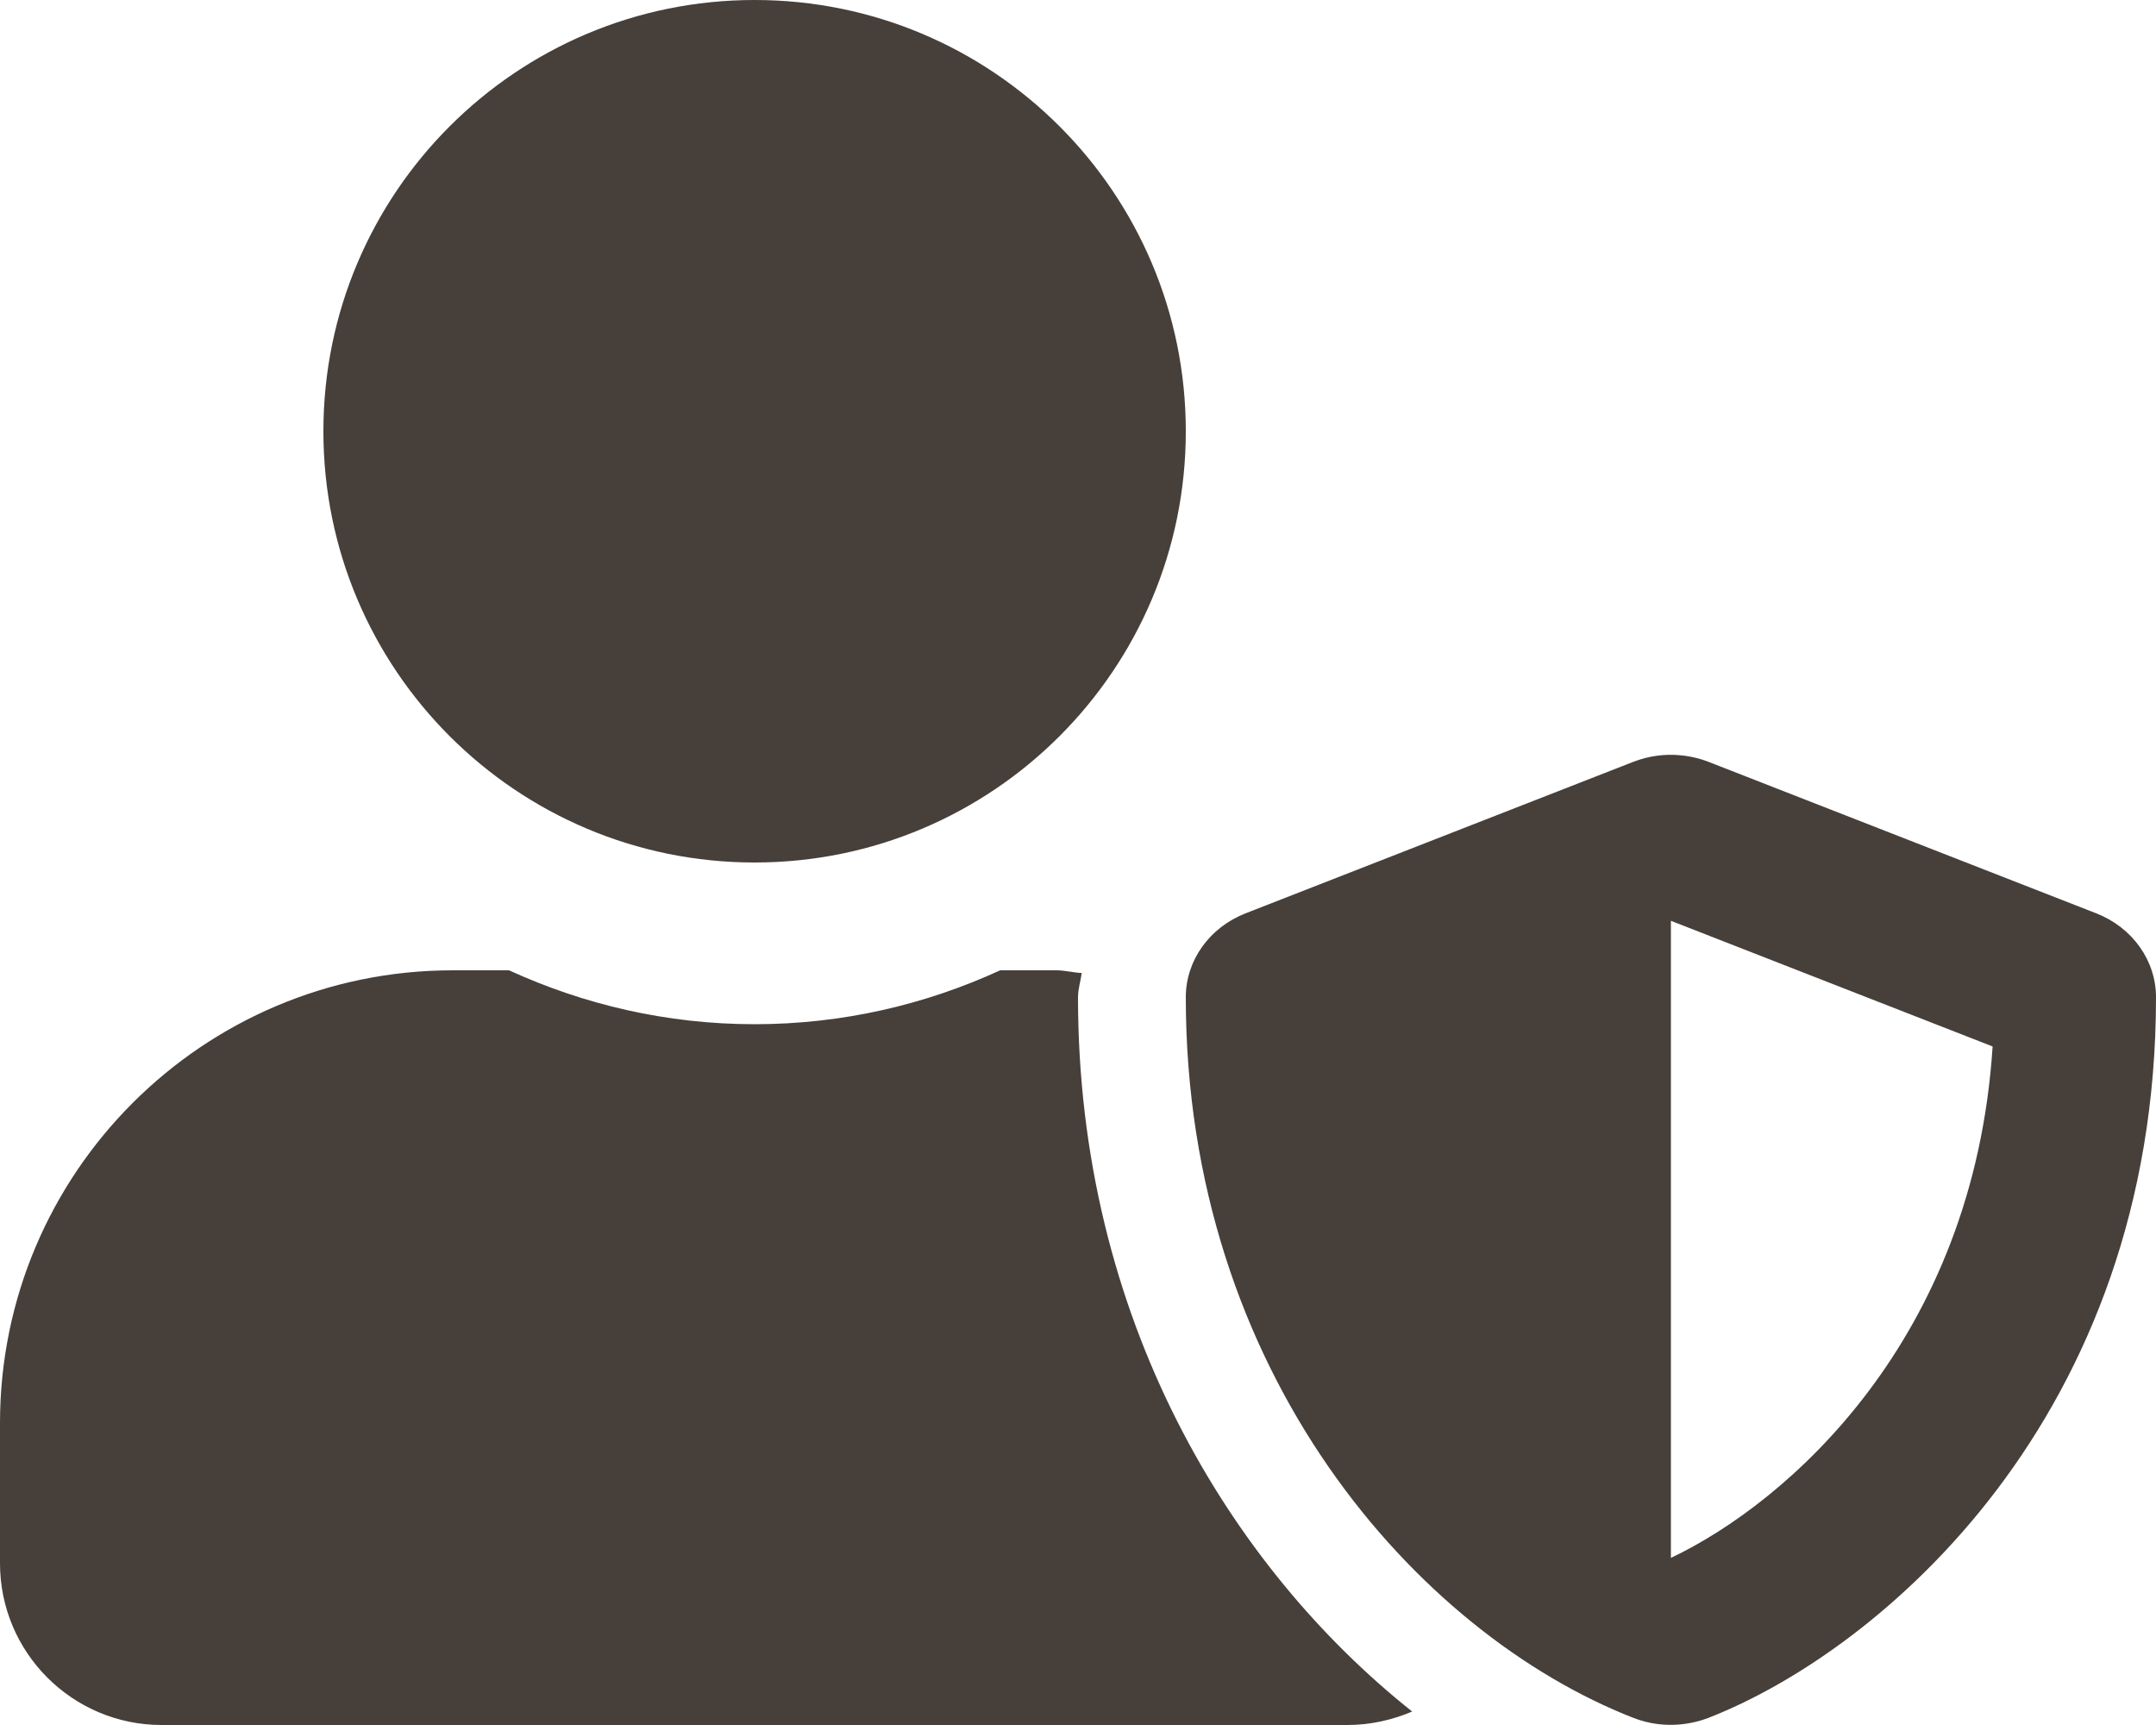<svg width="50" height="40" viewBox="0 0 50 40" fill="none" xmlns="http://www.w3.org/2000/svg">
<path d="M48.617 21.18L39.617 17.664C39.297 17.539 38.633 17.375 37.883 17.664L28.883 21.18C28.047 21.508 27.5 22.273 27.5 23.125C27.5 31.844 32.867 37.875 37.883 39.836C38.633 40.125 39.289 39.961 39.617 39.836C43.625 38.273 50 32.852 50 23.125C50 22.273 49.453 21.508 48.617 21.18ZM38.75 36.125V21.352L46.211 24.266C45.773 31.07 41.453 34.844 38.75 36.125V36.125ZM17.5 20C23.023 20 27.5 15.523 27.5 10C27.5 4.477 23.023 0 17.5 0C11.977 0 7.5 4.477 7.5 10C7.5 15.523 11.977 20 17.5 20ZM25 23.125C25 22.93 25.062 22.75 25.086 22.562C24.891 22.555 24.703 22.5 24.5 22.5H23.195C21.461 23.297 19.531 23.75 17.5 23.75C15.469 23.75 13.547 23.297 11.805 22.5H10.5C4.703 22.5 0 27.203 0 33V36.25C0 38.32 1.68 40 3.75 40H31.25C31.781 40 32.289 39.883 32.75 39.688C28.531 36.336 25 30.57 25 23.125V23.125Z" fill="#463F3A"/>
</svg>
